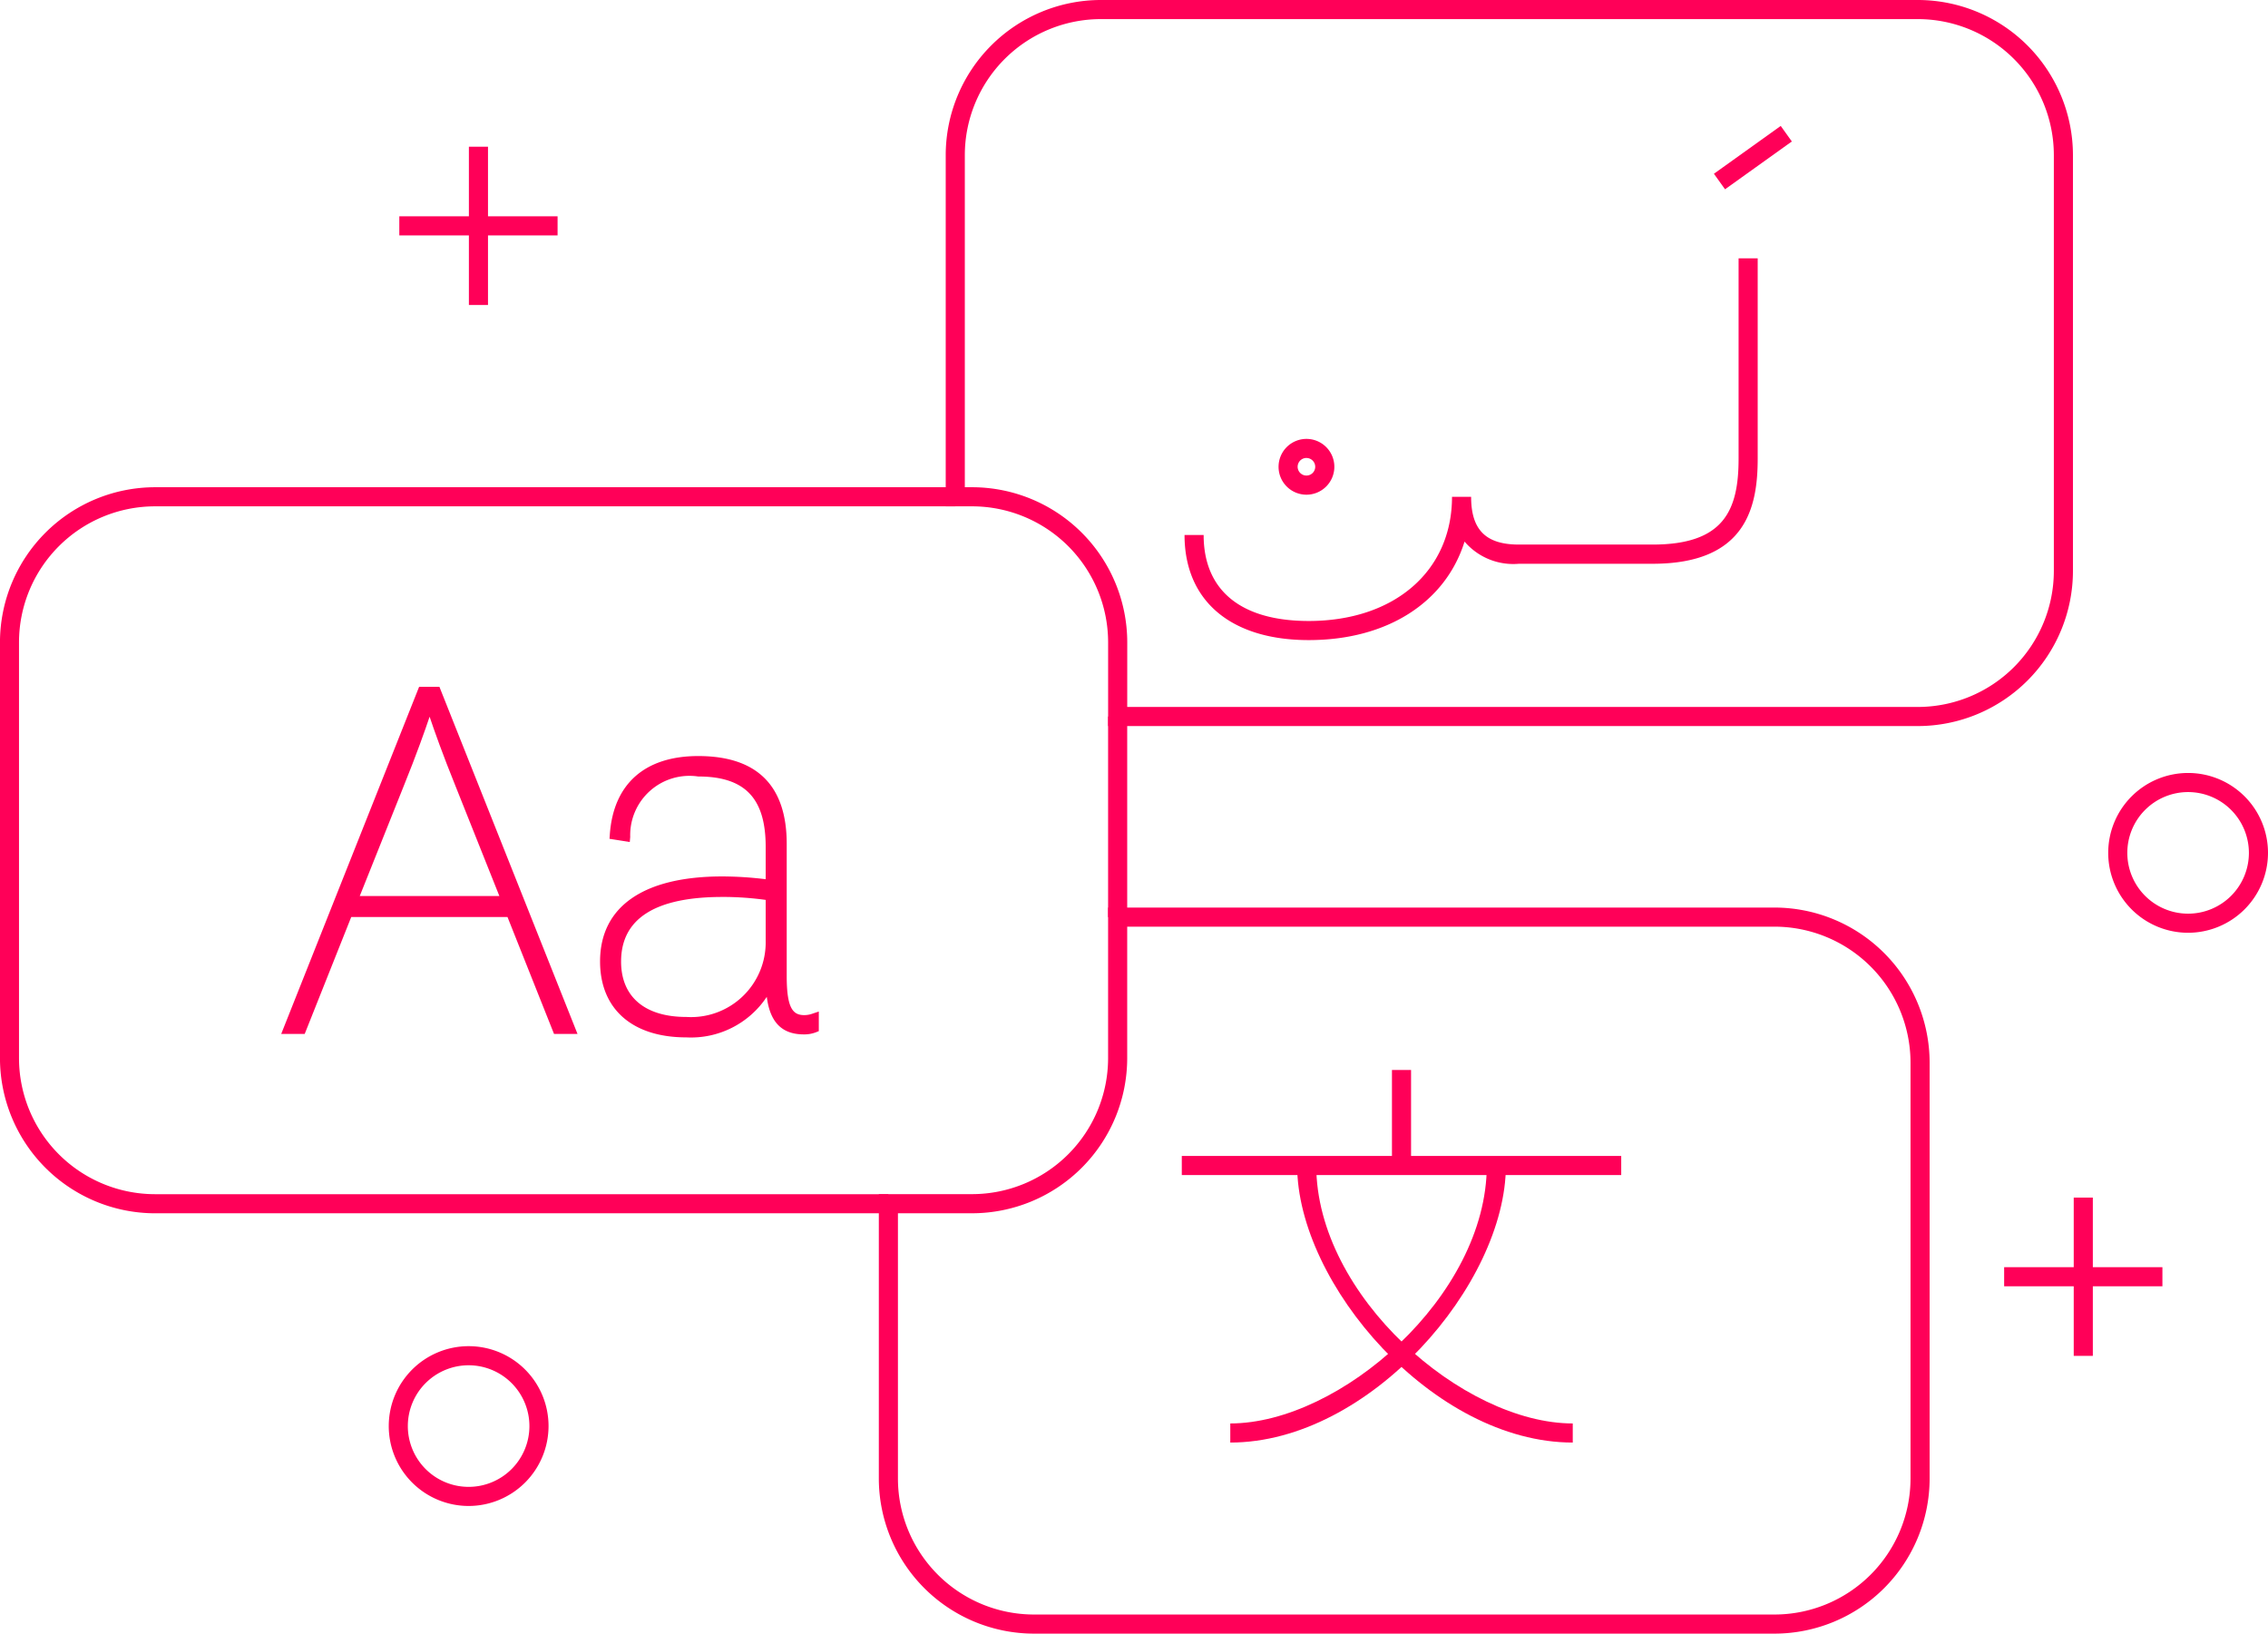 <svg xmlns="http://www.w3.org/2000/svg" width="92.603" height="66.696" viewBox="0 0 92.603 66.696">
  <g id="Group_17298" data-name="Group 17298" transform="translate(-1047 -64.5)">
    <g id="Group_1023" data-name="Group 1023" transform="translate(1085.614 64.5)">
      <path id="Path_457" data-name="Path 457" d="M1136.193,94.143h-33.062V90.724a5.558,5.558,0,0,0-5.552-5.552H1096.5V70.832a6.34,6.34,0,0,1,6.332-6.332h33.361a6.34,6.34,0,0,1,6.332,6.332V87.811A6.34,6.34,0,0,1,1136.193,94.143Zm-32.282-.78h32.282a5.558,5.558,0,0,0,5.552-5.552V70.832a5.558,5.558,0,0,0-5.552-5.552h-33.361a5.558,5.558,0,0,0-5.552,5.552v13.56h.3a6.34,6.34,0,0,1,6.332,6.332Z" transform="translate(-1096.5 -64.5)" fill="#ff0058"/>
    </g>
    <g id="Group_1024" data-name="Group 1024" transform="translate(1047 84.392)">
      <path id="Path_458" data-name="Path 458" d="M1083.273,119.643h-29.942a6.34,6.34,0,0,1-6.332-6.332V96.332A6.34,6.34,0,0,1,1053.332,90H1086v.78h-32.672a5.558,5.558,0,0,0-5.552,5.552v16.979a5.558,5.558,0,0,0,5.552,5.552h29.942Z" transform="translate(-1047 -90)" fill="#ff0058"/>
    </g>
    <g id="Group_1025" data-name="Group 1025" transform="translate(1092.244 93.753)">
      <rect id="Rectangle_233" data-name="Rectangle 233" width="0.78" height="8.191" transform="translate(0 0)" fill="#ff0058"/>
    </g>
    <g id="Group_1026" data-name="Group 1026" transform="translate(1082.883 101.553)">
      <path id="Path_459" data-name="Path 459" d="M1129.572,141.643h-30.24a6.34,6.34,0,0,1-6.332-6.332V123.7h3.809a5.558,5.558,0,0,0,5.552-5.552V112h27.211a6.34,6.34,0,0,1,6.332,6.332v16.979A6.34,6.34,0,0,1,1129.572,141.643Zm-35.792-17.162v10.83a5.558,5.558,0,0,0,5.552,5.552h30.24a5.558,5.558,0,0,0,5.552-5.552V118.332a5.558,5.558,0,0,0-5.552-5.552h-26.431v5.369a6.34,6.34,0,0,1-6.332,6.332Z" transform="translate(-1093 -112)" fill="#ff0058"/>
    </g>
    <g id="Group_1029" data-name="Group 1029" transform="translate(1128.83 113.394)">
      <g id="Group_1027" data-name="Group 1027" transform="translate(2.841)">
        <rect id="Rectangle_234" data-name="Rectangle 234" width="0.78" height="6.462" fill="#ff0058"/>
      </g>
      <g id="Group_1028" data-name="Group 1028" transform="translate(0 2.841)">
        <rect id="Rectangle_235" data-name="Rectangle 235" width="6.462" height="0.78" fill="#ff0058"/>
      </g>
    </g>
    <g id="Group_1030" data-name="Group 1030" transform="translate(1133.08 96.058)">
      <path id="Path_460" data-name="Path 460" d="M1160.611,111.479a3.262,3.262,0,1,1,3.261-3.261A3.266,3.266,0,0,1,1160.611,111.479Zm0-5.744a2.482,2.482,0,1,0,2.481,2.482A2.484,2.484,0,0,0,1160.611,105.735Z" transform="translate(-1157.349 -104.955)" fill="#ff0058"/>
    </g>
    <g id="Group_1031" data-name="Group 1031" transform="translate(1062.874 119.46)">
      <path id="Path_461" data-name="Path 461" d="M1070.61,141.479a3.262,3.262,0,1,1,3.262-3.261A3.266,3.266,0,0,1,1070.61,141.479Zm0-5.744a2.482,2.482,0,1,0,2.481,2.482A2.484,2.484,0,0,0,1070.61,135.735Z" transform="translate(-1067.349 -134.955)" fill="#ff0058"/>
    </g>
    <g id="Group_1034" data-name="Group 1034" transform="translate(1063.304 70.49)">
      <g id="Group_1032" data-name="Group 1032" transform="translate(2.841)">
        <rect id="Rectangle_236" data-name="Rectangle 236" width="0.78" height="6.462" fill="#ff0058"/>
      </g>
      <g id="Group_1033" data-name="Group 1033" transform="translate(0 2.841)">
        <rect id="Rectangle_237" data-name="Rectangle 237" width="6.462" height="0.78" fill="#ff0058"/>
      </g>
    </g>
    <g id="Group_1035" data-name="Group 1035" transform="translate(1095.365 75.047)">
      <path id="Path_462" data-name="Path 462" d="M1114.07,93.606c-3.175,0-5.07-1.6-5.07-4.29h.78c0,2.264,1.524,3.51,4.29,3.51,3.5,0,5.851-2.038,5.851-5.07h.78c0,1.349.6,1.95,1.95,1.95h5.461c2.913,0,3.51-1.4,3.51-3.51V78.02h.78V86.2c0,2-.488,4.29-4.29,4.29h-5.461a2.614,2.614,0,0,1-2.218-.906C1119.665,92.047,1117.3,93.606,1114.07,93.606Z" transform="translate(-1109 -78.02)" fill="#ff0058"/>
    </g>
    <g id="Group_1036" data-name="Group 1036" transform="translate(1116.98 69.642)">
      <rect id="Rectangle_238" data-name="Rectangle 238" width="3.355" height="0.78" transform="matrix(0.813, -0.582, 0.582, 0.813, 0, 1.952)" fill="#ff0058"/>
    </g>
    <g id="Group_1037" data-name="Group 1037" transform="translate(1099.203 82.418)">
      <path id="Path_463" data-name="Path 463" d="M1115.059,89.748a1.139,1.139,0,1,1,1.14-1.139A1.14,1.14,0,0,1,1115.059,89.748Zm0-1.5a.359.359,0,1,0,.359.36A.36.36,0,0,0,1115.059,88.249Z" transform="translate(-1113.92 -87.469)" fill="#ff0058"/>
    </g>
    <g id="Group_1042" data-name="Group 1042" transform="translate(1095.253 108.184)">
      <g id="Group_1038" data-name="Group 1038" transform="translate(0 3.51)">
        <rect id="Rectangle_239" data-name="Rectangle 239" width="17.942" height="0.78" fill="#ff0058"/>
      </g>
      <g id="Group_1039" data-name="Group 1039" transform="translate(8.581)">
        <rect id="Rectangle_240" data-name="Rectangle 240" width="0.78" height="3.9" fill="#ff0058"/>
      </g>
      <g id="Group_1040" data-name="Group 1040" transform="translate(1.98 3.9)">
        <path id="Path_464" data-name="Path 464" d="M1111.394,136.811v-.78c4.476,0,10.473-5.206,10.473-10.531h.78C1122.647,130.334,1117.084,136.811,1111.394,136.811Z" transform="translate(-1111.394 -125.5)" fill="#ff0058"/>
      </g>
      <g id="Group_1041" data-name="Group 1041" transform="translate(4.71 3.9)">
        <path id="Path_465" data-name="Path 465" d="M1126.147,136.811c-5.69,0-11.253-6.477-11.253-11.311h.78c0,5.325,6,10.531,10.473,10.531Z" transform="translate(-1114.894 -125.5)" fill="#ff0058"/>
      </g>
    </g>
    <g id="Group_1045" data-name="Group 1045" transform="translate(1058.491 92.539)">
      <g id="Group_1043" data-name="Group 1043" transform="translate(0 0)">
        <path id="Path_466" data-name="Path 466" d="M1071.179,109.7h-6.646l-1.9,4.773h-.538l5.475-13.783h.562l5.475,13.783h-.538Zm-6.458-.468h6.271l-1.9-4.751c-.843-2.083-1.216-3.323-1.216-3.323h-.048s-.374,1.24-1.216,3.323Z" transform="translate(-1061.812 -100.499)" fill="#ff0058"/>
        <path id="Path_467" data-name="Path 467" d="M1073.82,114.617h-.959l-1.9-4.773h-6.38l-1.9,4.773h-.959l5.631-14.173h.828Zm-.693-.39h.119l-5.321-13.393h-.3l-5.321,13.393h.119l1.9-4.773h6.911Zm-1.927-4.851h-6.847l2-5.018c.83-2.05,1.208-3.294,1.211-3.307l.042-.139h.289l.089.139c0,.012.381,1.257,1.211,3.306Zm-6.271-.39h5.7l-1.789-4.484c-.527-1.3-.874-2.285-1.059-2.836-.185.551-.532,1.534-1.059,2.836Z" transform="translate(-1061.731 -100.444)" fill="#ff0058"/>
      </g>
      <g id="Group_1044" data-name="Group 1044" transform="translate(13.01 2.832)">
        <path id="Path_468" data-name="Path 468" d="M1085.89,113.123c0,1.216.21,1.778.913,1.778a1.165,1.165,0,0,0,.4-.07v.4a1.131,1.131,0,0,1-.421.07c-.936,0-1.357-.584-1.357-2.153a3.387,3.387,0,0,1-3.439,2.27c-2.13,0-3.323-1.076-3.323-2.9,0-2.2,1.825-3.276,4.8-3.276a14.906,14.906,0,0,1,1.965.14v-1.545c0-2.34-1.193-3.066-2.948-3.066a2.62,2.62,0,0,0-2.972,2.644l-.445-.07c.164-2.293,1.708-3.019,3.417-3.019,2.035,0,3.417.889,3.417,3.393Zm-.469-3.3a13.063,13.063,0,0,0-1.965-.141c-2.645,0-4.329.842-4.329,2.832,0,1.521,1.006,2.457,2.855,2.457a3.227,3.227,0,0,0,3.439-3.3Z" transform="translate(-1078.464 -104.129)" fill="#ff0058"/>
        <path id="Path_469" data-name="Path 469" d="M1081.927,115.556c-2.2,0-3.518-1.158-3.518-3.1,0-2.238,1.773-3.471,4.992-3.471a14.837,14.837,0,0,1,1.77.114v-1.323c0-1.985-.849-2.871-2.753-2.871a2.42,2.42,0,0,0-2.778,2.467l-.018.207-.828-.13.013-.179c.147-2.063,1.43-3.2,3.611-3.2,2.4,0,3.612,1.208,3.612,3.588v5.406c0,1.324.263,1.583.718,1.583a.973.973,0,0,0,.335-.06l.257-.086v.8l-.122.049a1.317,1.317,0,0,1-.494.084c-1.044,0-1.4-.691-1.508-1.534A3.713,3.713,0,0,1,1081.927,115.556Zm1.474-6.177c-1.719,0-4.6.4-4.6,3.081,0,1.746,1.111,2.707,3.128,2.707a3.486,3.486,0,0,0,2.664-1.073,3.83,3.83,0,0,1-2.664,1.018c-1.91,0-3.05-.991-3.05-2.652,0-1.381.785-3.027,4.524-3.027a13.374,13.374,0,0,1,1.992.143l.168.024v2.018c0,.054,0,.107,0,.16l0-.009v1.323c0,1.625.465,1.958,1.162,1.958a1.166,1.166,0,0,0,.226-.02v0a1.332,1.332,0,0,1-.2.015c-.974,0-1.108-.949-1.108-1.973v-5.406c0-2.152-1.054-3.2-3.222-3.2-1.342,0-2.968.466-3.207,2.659l.064.01a2.786,2.786,0,0,1,3.143-2.615c2.115,0,3.143,1.066,3.143,3.261v1.767l-.221-.029A14.786,14.786,0,0,0,1083.4,109.379Zm0,.444c-2.744,0-4.134.888-4.134,2.637,0,1.438.969,2.262,2.66,2.262a3.049,3.049,0,0,0,3.244-3.1v-1.679A12.956,12.956,0,0,0,1083.4,109.822Z" transform="translate(-1078.409 -104.074)" fill="#ff0058"/>
      </g>
    </g>
  </g>
</svg>
